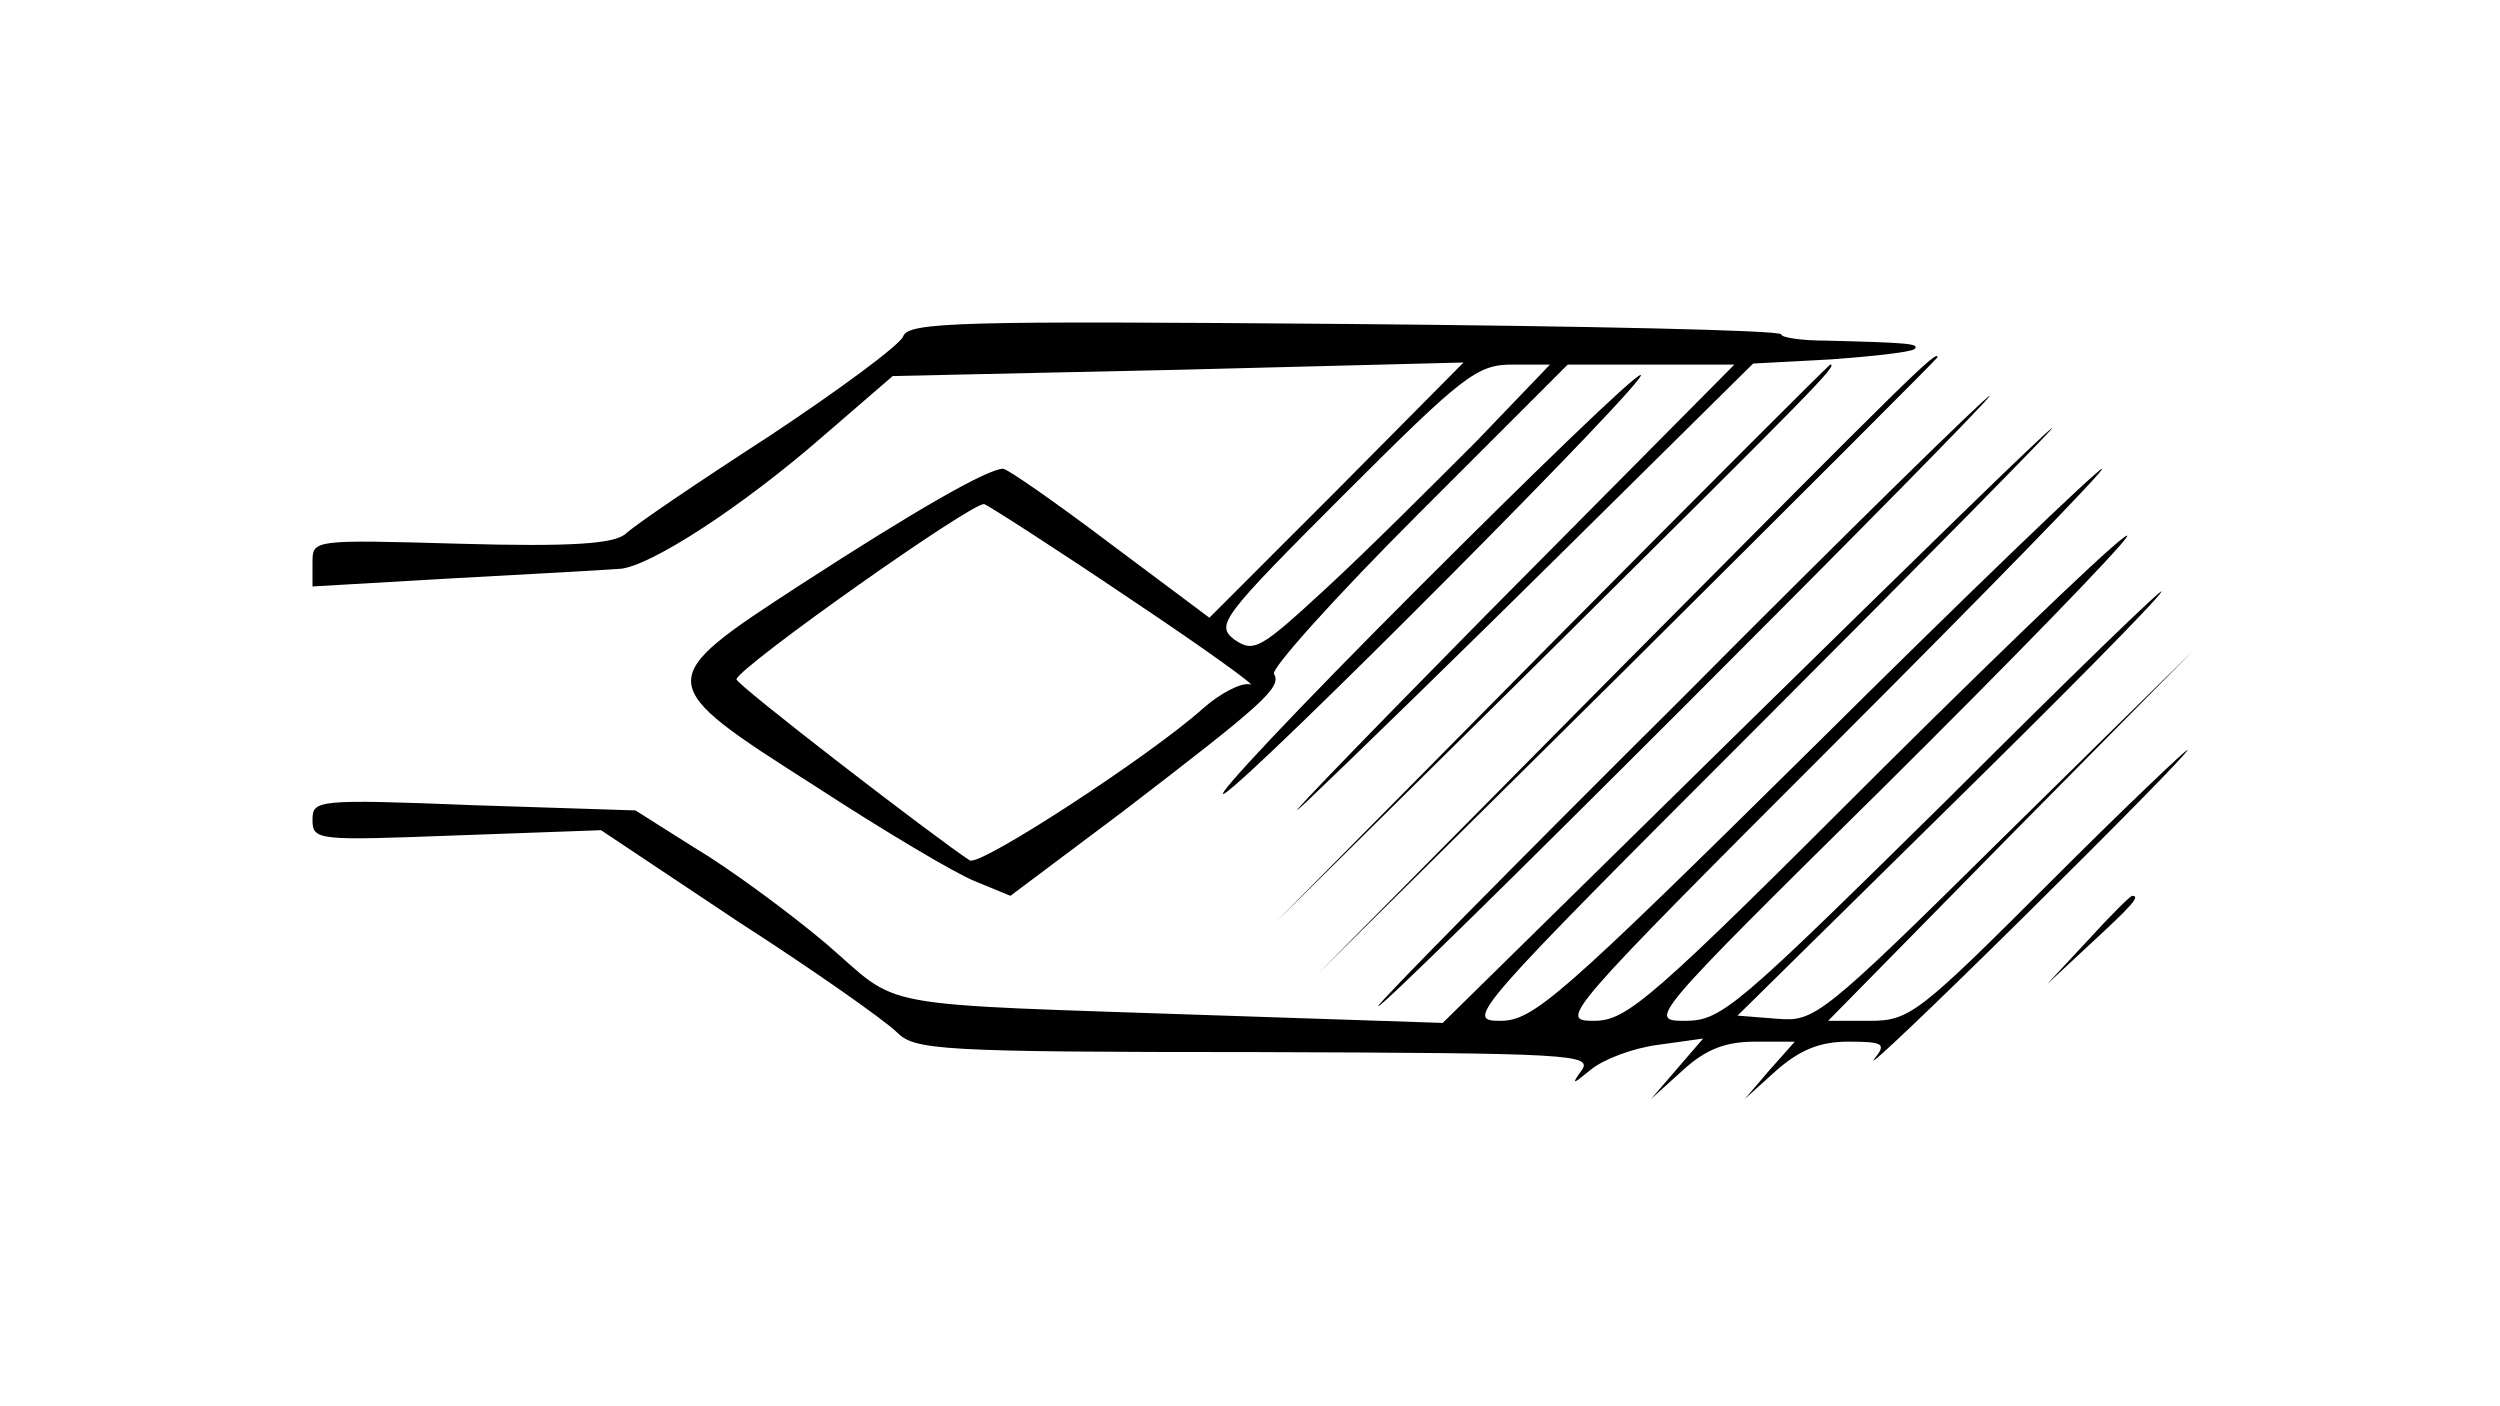<?xml version="1.0" standalone="no"?>
<!DOCTYPE svg PUBLIC "-//W3C//DTD SVG 20010904//EN"
 "http://www.w3.org/TR/2001/REC-SVG-20010904/DTD/svg10.dtd">
<svg version="1.0" xmlns="http://www.w3.org/2000/svg"
 width="240pt" height="135pt" viewBox="0 0 240 135"
 preserveAspectRatio="xMidYMid meet">
<g transform="translate(0,135) scale(0.1,-0.1)"
fill="#000000" stroke="none">
<path d="M867 1027 c-3 -8 -61 -51 -129 -96 -68 -44 -130 -86 -138 -94 -12 -9
-51 -12 -158 -9 -142 4 -142 4 -142 -18 l0 -23 138 8 c75 4 146 8 158 9 29 3
116 59 195 128 l66 57 274 6 274 7 -122 -123 -122 -122 -95 71 c-53 40 -99 72
-103 72 -15 0 -86 -41 -194 -111 -143 -93 -143 -94 14 -194 66 -43 135 -84
153 -91 l34 -14 108 81 c133 102 153 119 145 132 -3 5 59 74 138 153 l144 144
80 0 80 0 -240 -242 c-132 -134 -208 -213 -170 -177 39 37 151 146 249 243
l179 177 75 4 c41 3 77 7 80 10 5 5 -5 6 -85 8 -24 0 -43 3 -43 6 0 4 -188 8
-418 10 -370 3 -420 2 -425 -12z m550 -101 c-40 -40 -103 -103 -142 -139 -65
-60 -71 -64 -90 -51 -18 14 -13 21 105 139 115 115 128 125 162 125 l36 0 -71
-74z m-332 -151 c72 -48 123 -85 115 -82 -8 2 -28 -8 -45 -23 -50 -45 -214
-152 -224 -146 -31 20 -226 170 -224 174 4 13 229 172 238 168 5 -2 69 -43
140 -91z"/>
<path d="M1560 713 l-295 -298 298 295 c163 162 297 296 297 297 0 8 -26 -18
-300 -294z"/>
<path d="M1490 733 l-265 -268 268 265 c248 246 272 270 264 270 -1 0 -121
-120 -267 -267z"/>
<path d="M1360 784 c-113 -113 -196 -201 -185 -196 26 14 412 402 400 402 -6
0 -102 -93 -215 -206z"/>
<path d="M1613 678 c-161 -160 -292 -293 -290 -294 2 -2 135 129 297 291 162
162 293 295 290 295 -3 0 -137 -131 -297 -292z"/>
<path d="M1675 653 l-290 -285 -210 7 c-348 12 -307 5 -383 70 -37 31 -93 72
-125 91 l-57 36 -155 5 c-151 6 -155 5 -155 -14 0 -20 5 -20 138 -15 l139 5
132 -88 c73 -47 141 -95 152 -106 17 -17 39 -19 344 -19 304 -1 325 -2 313
-18 -10 -14 -8 -13 9 1 12 10 41 21 65 24 l43 6 -25 -29 -25 -29 31 28 c22 20
41 27 69 27 l38 0 -24 -27 -24 -28 31 28 c22 19 41 27 68 27 35 0 37 -2 25
-17 -7 -10 58 52 144 137 86 85 157 157 157 160 0 2 -60 -55 -133 -128 -125
-125 -134 -132 -172 -132 l-40 0 175 178 175 177 -181 -178 c-176 -174 -182
-178 -218 -175 l-38 3 200 197 c110 108 203 202 207 210 4 7 -89 -83 -206
-200 -201 -198 -216 -212 -251 -212 -36 0 -36 1 189 223 123 122 229 231 235
242 5 11 -100 -89 -234 -222 -224 -224 -246 -243 -278 -243 -34 0 -29 6 230
265 146 146 262 265 258 265 -4 0 -128 -119 -275 -265 -247 -244 -271 -265
-303 -265 -34 0 -27 8 250 285 157 157 283 285 280 284 -3 0 -135 -129 -295
-286z"/>
<path d="M2005 448 l-40 -43 43 40 c39 36 47 45 39 45 -2 0 -21 -19 -42 -42z"/>
</g>
</svg>
